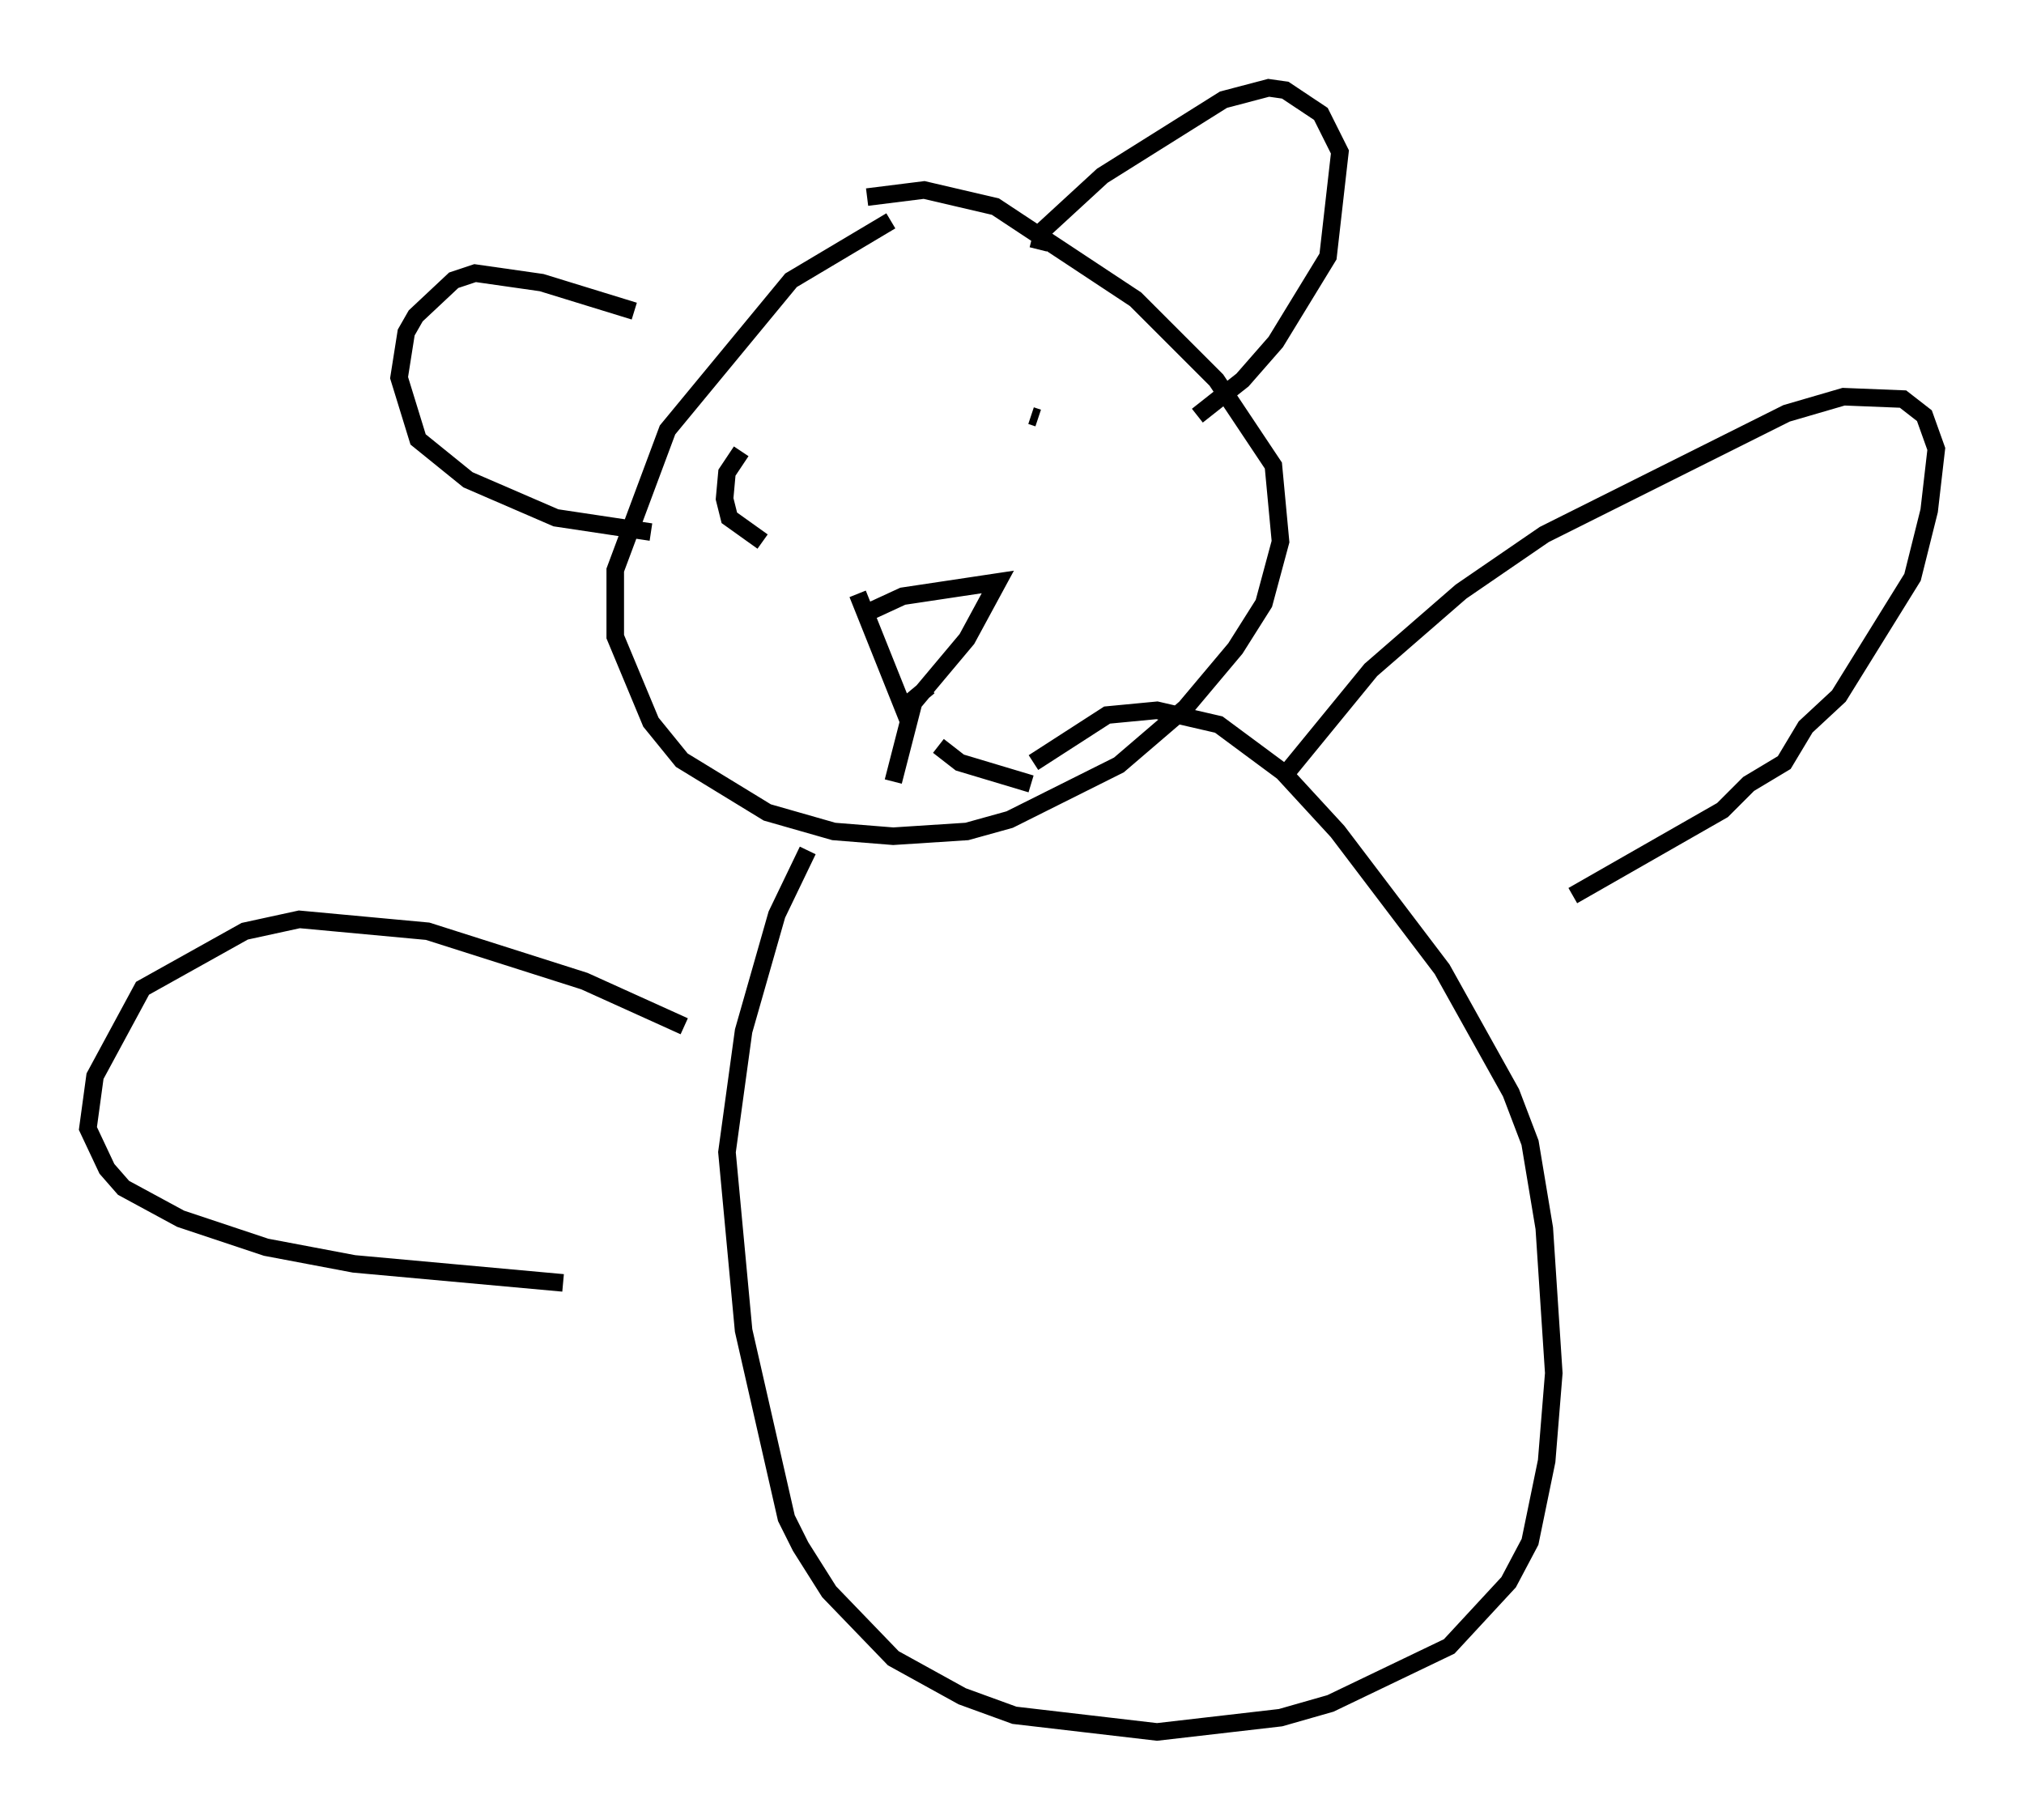 <?xml version="1.0" encoding="utf-8" ?>
<svg baseProfile="full" height="103.639" version="1.1" width="115.276" xmlns="http://www.w3.org/2000/svg" xmlns:ev="http://www.w3.org/2001/xml-events" xmlns:xlink="http://www.w3.org/1999/xlink"><defs /><rect fill="white" height="103.639" width="115.276" x="0" y="0" /><path d="M52.767, 12.984 m-2.03, -0.406 l-5.683, 3.383 -7.036, 8.525 l-2.977, 7.984 0.0, 3.789 l2.03, 4.871 1.759, 2.165 l4.871, 2.977 3.789, 1.083 l3.383, 0.271 4.195, -0.271 l2.436, -0.677 6.225, -3.112 l3.789, -3.248 2.842, -3.383 l1.624, -2.571 0.947, -3.518 l-0.406, -4.33 -3.248, -4.871 l-4.601, -4.601 -7.984, -5.277 l-4.059, -0.947 -3.248, 0.406 m9.743, 2.977 l0.271, -1.083 3.383, -3.112 l6.901, -4.33 2.571, -0.677 l0.947, 0.135 2.03, 1.353 l1.083, 2.165 -0.677, 5.954 l-2.977, 4.871 -1.894, 2.165 l-2.571, 2.03 m-32.07, -5.954 l-5.277, -1.624 -3.789, -0.541 l-1.218, 0.406 -2.165, 2.03 l-0.541, 0.947 -0.406, 2.571 l1.083, 3.518 2.842, 2.3 l5.007, 2.165 5.413, 0.812 m12.584, 4.465 l1.759, -0.812 5.413, -0.812 l-1.759, 3.248 -3.518, 4.195 l-2.706, -6.766 m4.059, 5.277 l-0.812, 0.677 -1.218, 4.736 m2.571, -2.03 l1.218, 0.947 4.059, 1.218 m-16.238, -18.268 l0.0, 0.0 m16.644, -2.571 l-0.406, -0.135 m-14.885, 3.383 l0.0, 0.0 m-1.624, -1.353 l-0.812, 1.218 -0.135, 1.488 l0.271, 1.083 1.894, 1.353 m13.802, 16.373 l0.0, 0.0 m-11.231, 1.218 l-1.759, 3.654 -1.894, 6.631 l-0.947, 6.901 0.947, 10.149 l2.436, 10.69 0.812, 1.624 l1.624, 2.571 3.654, 3.789 l3.924, 2.165 2.977, 1.083 l8.119, 0.947 7.036, -0.812 l2.842, -0.812 6.766, -3.248 l3.383, -3.654 1.218, -2.3 l0.947, -4.601 0.406, -5.007 l-0.541, -8.254 -0.812, -4.871 l-1.083, -2.842 -3.924, -7.036 l-5.954, -7.848 -3.112, -3.383 l-3.654, -2.706 -3.518, -0.812 l-2.842, 0.271 -4.195, 2.706 m14.344, 0.677 l4.871, -5.954 5.142, -4.465 l4.736, -3.248 13.802, -6.901 l3.248, -0.947 3.383, 0.135 l1.218, 0.947 0.677, 1.894 l-0.406, 3.518 -0.947, 3.789 l-4.195, 6.766 -1.894, 1.759 l-1.218, 2.03 -2.03, 1.218 l-1.488, 1.488 -8.525, 4.871 m-50.608, 7.442 l-5.683, -2.571 -8.931, -2.842 l-7.307, -0.677 -3.112, 0.677 l-5.819, 3.248 -2.706, 5.007 l-0.406, 2.977 1.083, 2.3 l0.947, 1.083 3.248, 1.759 l4.871, 1.624 5.007, 0.947 l11.908, 1.083 " fill="none" stroke="black" stroke-width="1" /></svg>